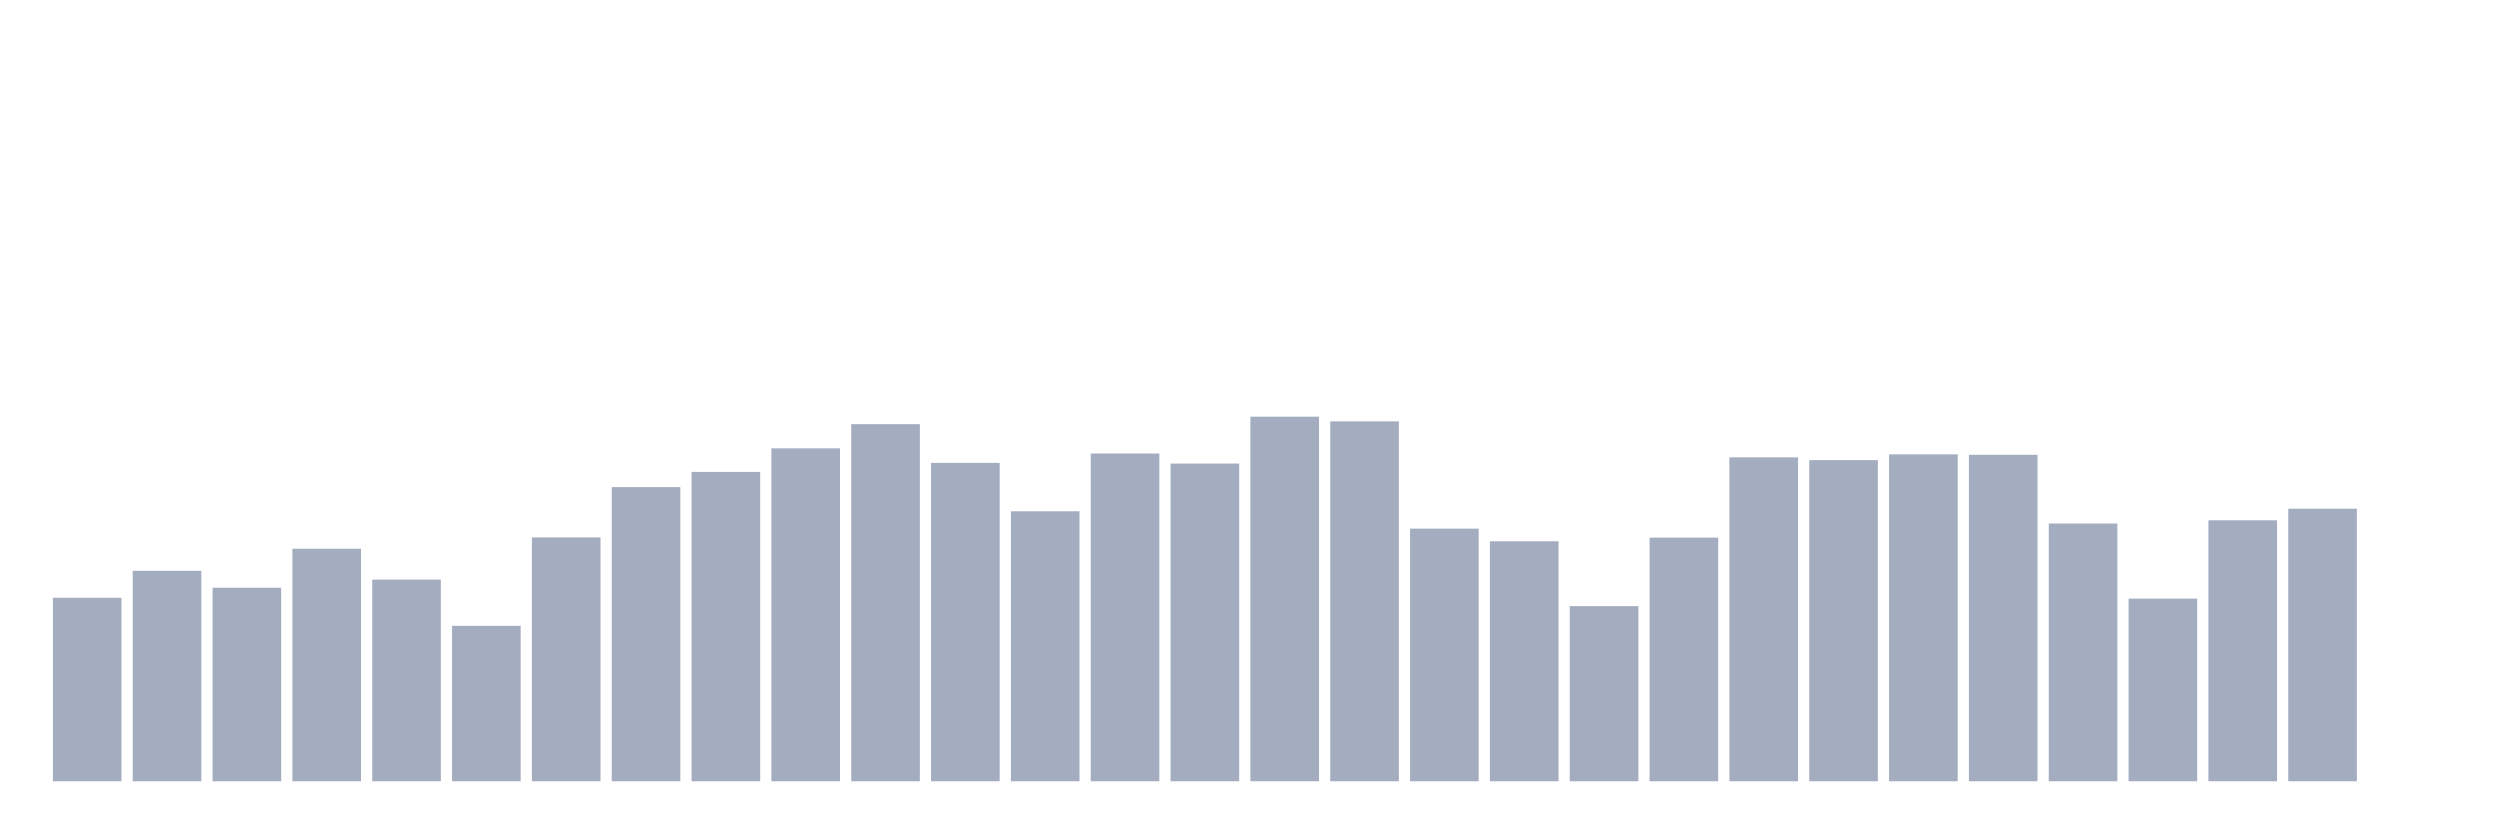 <svg xmlns="http://www.w3.org/2000/svg" viewBox="0 0 480 160"><g transform="translate(10,10)"><rect class="bar" x="0.153" width="13.175" y="104.774" height="35.226" fill="rgb(164,173,192)"></rect><rect class="bar" x="15.482" width="13.175" y="99.595" height="40.405" fill="rgb(164,173,192)"></rect><rect class="bar" x="30.81" width="13.175" y="102.842" height="37.158" fill="rgb(164,173,192)"></rect><rect class="bar" x="46.138" width="13.175" y="95.361" height="44.639" fill="rgb(164,173,192)"></rect><rect class="bar" x="61.466" width="13.175" y="101.28" height="38.72" fill="rgb(164,173,192)"></rect><rect class="bar" x="76.794" width="13.175" y="110.159" height="29.841" fill="rgb(164,173,192)"></rect><rect class="bar" x="92.123" width="13.175" y="93.183" height="46.817" fill="rgb(164,173,192)"></rect><rect class="bar" x="107.451" width="13.175" y="83.523" height="56.477" fill="rgb(164,173,192)"></rect><rect class="bar" x="122.779" width="13.175" y="80.605" height="59.395" fill="rgb(164,173,192)"></rect><rect class="bar" x="138.107" width="13.175" y="76.083" height="63.917" fill="rgb(164,173,192)"></rect><rect class="bar" x="153.436" width="13.175" y="71.439" height="68.561" fill="rgb(164,173,192)"></rect><rect class="bar" x="168.764" width="13.175" y="78.878" height="61.122" fill="rgb(164,173,192)"></rect><rect class="bar" x="184.092" width="13.175" y="88.168" height="51.832" fill="rgb(164,173,192)"></rect><rect class="bar" x="199.42" width="13.175" y="77.07" height="62.93" fill="rgb(164,173,192)"></rect><rect class="bar" x="214.748" width="13.175" y="79.002" height="60.998" fill="rgb(164,173,192)"></rect><rect class="bar" x="230.077" width="13.175" y="70" height="70" fill="rgb(164,173,192)"></rect><rect class="bar" x="245.405" width="13.175" y="70.904" height="69.096" fill="rgb(164,173,192)"></rect><rect class="bar" x="260.733" width="13.175" y="91.497" height="48.503" fill="rgb(164,173,192)"></rect><rect class="bar" x="276.061" width="13.175" y="93.922" height="46.078" fill="rgb(164,173,192)"></rect><rect class="bar" x="291.39" width="13.175" y="106.377" height="33.623" fill="rgb(164,173,192)"></rect><rect class="bar" x="306.718" width="13.175" y="93.224" height="46.776" fill="rgb(164,173,192)"></rect><rect class="bar" x="322.046" width="13.175" y="77.81" height="62.19" fill="rgb(164,173,192)"></rect><rect class="bar" x="337.374" width="13.175" y="78.344" height="61.656" fill="rgb(164,173,192)"></rect><rect class="bar" x="352.702" width="13.175" y="77.234" height="62.766" fill="rgb(164,173,192)"></rect><rect class="bar" x="368.031" width="13.175" y="77.317" height="62.683" fill="rgb(164,173,192)"></rect><rect class="bar" x="383.359" width="13.175" y="90.511" height="49.489" fill="rgb(164,173,192)"></rect><rect class="bar" x="398.687" width="13.175" y="104.938" height="35.062" fill="rgb(164,173,192)"></rect><rect class="bar" x="414.015" width="13.175" y="89.894" height="50.106" fill="rgb(164,173,192)"></rect><rect class="bar" x="429.344" width="13.175" y="87.675" height="52.325" fill="rgb(164,173,192)"></rect><rect class="bar" x="444.672" width="13.175" y="140" height="0" fill="rgb(164,173,192)"></rect></g></svg>